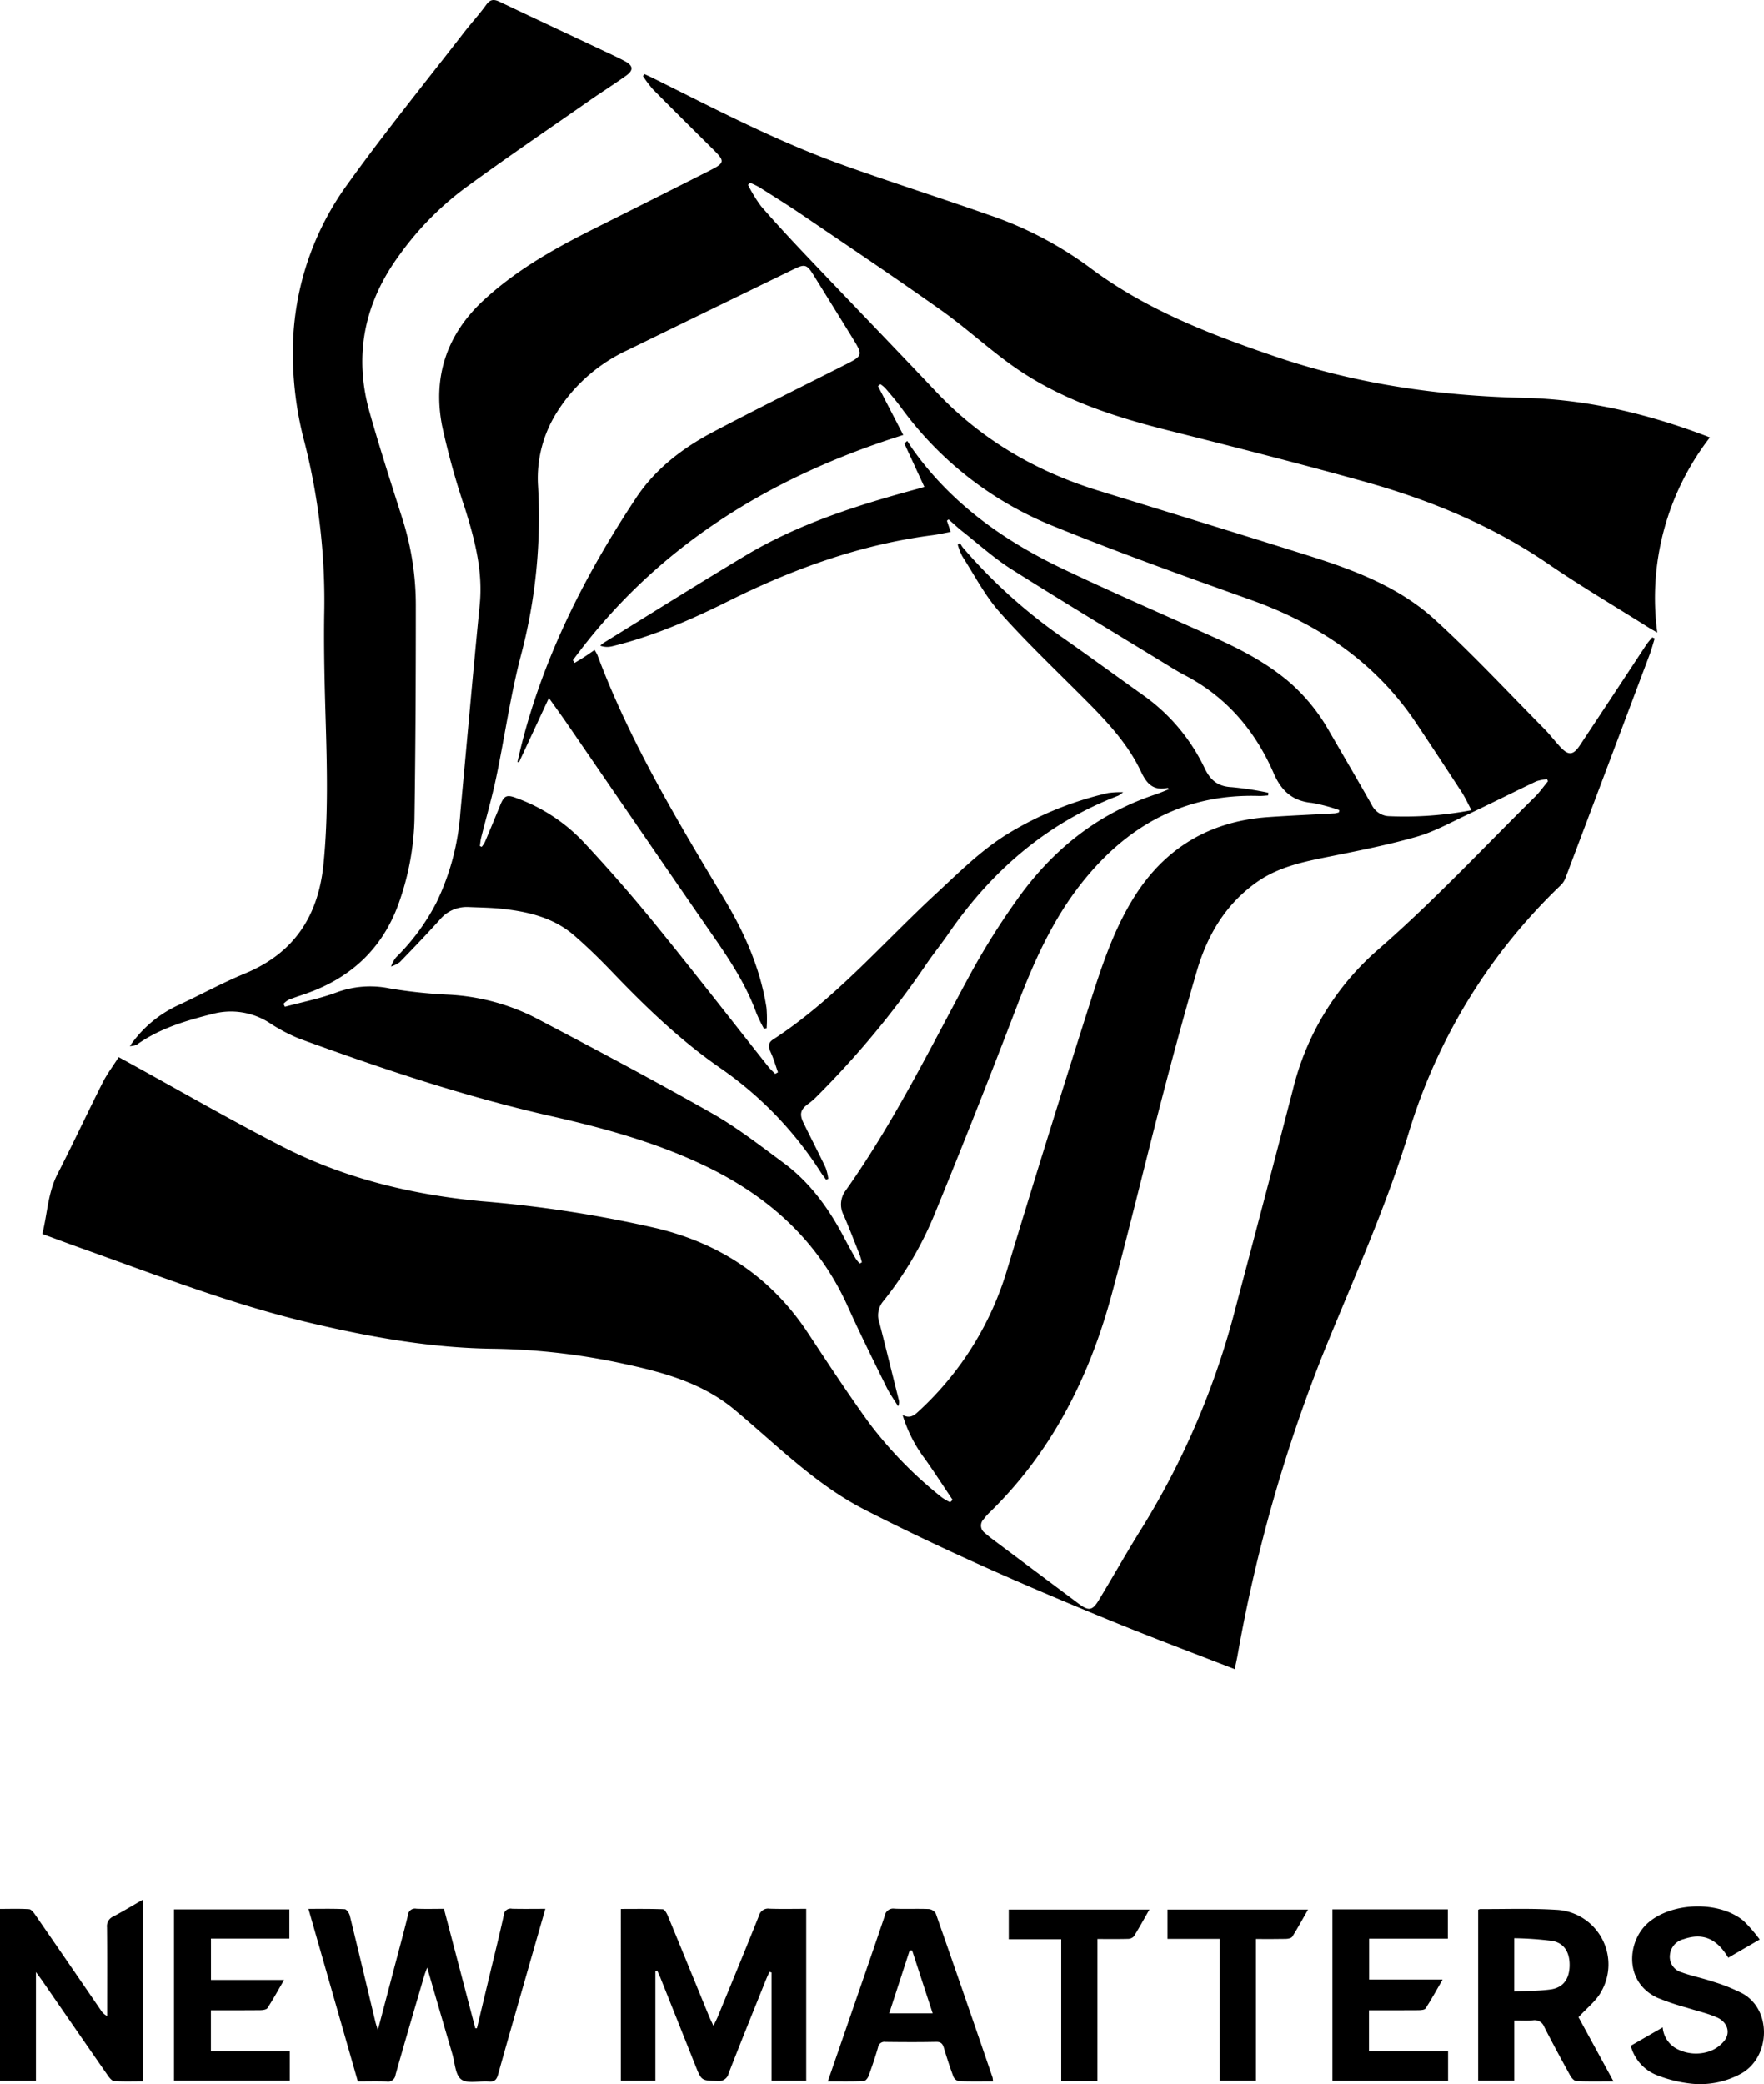 <svg xmlns="http://www.w3.org/2000/svg" width="378.662" height="447.298" viewBox="0 0 378.662 447.298"><g id="Сгруппировать_53" data-name="Сгруппировать 53" transform="translate(-2668.669 -346.351)"><g id="Сгруппировать_52" data-name="Сгруппировать 52"><path id="Контур_49" data-name="Контур 49" d="M2933.717,704.586c-8.768-3.41-17.336-6.611-25.8-10.062-18.147-7.4-36.114-15.2-53.578-24.129-7.1-3.629-13.16-8.621-19.111-13.8-2.951-2.569-5.871-5.175-8.876-7.679-6.719-5.6-14.864-7.918-23.165-9.722a141.363,141.363,0,0,0-28.478-3.363c-13.477-.145-26.57-2.5-39.6-5.588-16.956-4.021-33.151-10.349-49.511-16.182-2.574-.917-5.131-1.881-7.849-2.88,1.092-4.349,1.178-8.807,3.259-12.864,3.325-6.483,6.4-13.092,9.683-19.6.939-1.861,2.222-3.549,3.451-5.479l1.738.952c11.044,6.063,21.961,12.374,33.166,18.125,13.492,6.924,28.007,10.445,43.094,11.853a264.507,264.507,0,0,1,37.5,5.8c13.726,3.307,24.618,10.594,32.439,22.428,4.311,6.523,8.6,13.074,13.186,19.4a87.889,87.889,0,0,0,15.646,15.992,11.155,11.155,0,0,0,1.709.971l.532-.495c-1.949-2.9-3.846-5.838-5.861-8.692a30.053,30.053,0,0,1-4.878-9.534c1.711.947,2.681-.081,3.7-1.023a67.292,67.292,0,0,0,18.825-30.442q8.574-28.286,17.55-56.447c2.525-7.938,5.086-15.913,9.532-23.064,6.633-10.672,16.284-16.437,28.81-17.33,4.773-.34,9.556-.533,14.334-.806a5.129,5.129,0,0,0,.917-.22l.078-.475a35.978,35.978,0,0,0-5.911-1.565c-4.165-.4-6.536-2.6-8.161-6.347-3.979-9.163-10.159-16.43-19.16-21.094-1.4-.724-2.733-1.567-4.077-2.388-11.052-6.758-22.163-13.421-33.111-20.343-3.676-2.324-6.944-5.3-10.376-8-1.065-.84-2.055-1.775-3.08-2.667l-.356.284.821,2.4c-1.394.254-2.722.557-4.066.733-15.394,2.011-29.759,7.209-43.575,14.086-8.058,4.011-16.274,7.6-25.057,9.726a4.312,4.312,0,0,1-2.531-.131,6.527,6.527,0,0,1,.74-.619c10.132-6.248,20.209-12.589,30.421-18.7,11.416-6.836,23.983-10.813,36.734-14.271.5-.136,1-.29,1.669-.486l-4.294-9.321.631-.537c.405.619.788,1.254,1.217,1.855,8.27,11.587,19.481,19.553,32.129,25.575,10.79,5.137,21.772,9.872,32.67,14.782,5.764,2.6,11.332,5.518,16.161,9.68a39.713,39.713,0,0,1,8.342,10.3c3.079,5.3,6.169,10.586,9.192,15.914a4.284,4.284,0,0,0,3.849,2.435,76.706,76.706,0,0,0,17.551-1.287c-.735-1.375-1.315-2.677-2.082-3.859q-4.818-7.414-9.73-14.767c-8.7-13.057-20.932-21.308-35.55-26.521-14.22-5.071-28.447-10.163-42.429-15.842a74.745,74.745,0,0,1-32.73-25.541c-1.031-1.413-2.194-2.731-3.327-4.067a6.776,6.776,0,0,0-1.027-.825l-.518.408,5.421,10.485c-28.635,9-52.995,23.961-70.913,48.319l.359.588c.667-.4,1.344-.8,2-1.22.729-.472,1.439-.975,2.292-1.555a8.221,8.221,0,0,1,.6,1.063c6.949,18.578,17.107,35.486,27.249,52.4,4.356,7.266,7.751,14.9,9.064,23.334a28.858,28.858,0,0,1,.031,4.392l-.569.1a34.1,34.1,0,0,1-1.643-3.374c-2.154-5.931-5.545-11.141-9.115-16.29-10.541-15.207-20.978-30.486-31.464-45.732-1.218-1.771-2.484-3.508-3.96-5.587l-6.425,13.814-.324-.1c.267-1.131.52-2.265.8-3.391,4.849-19.309,13.722-36.764,24.658-53.247,4.17-6.285,10.041-10.742,16.614-14.2,9.339-4.917,18.8-9.6,28.224-14.358,3.872-1.956,3.927-2.054,1.629-5.779q-4.181-6.781-8.385-13.547c-1.363-2.2-1.852-2.36-4.09-1.273q-17.86,8.676-35.707,17.382a35.534,35.534,0,0,0-15.406,13.6,26.456,26.456,0,0,0-3.94,15.209,115.968,115.968,0,0,1-3.564,36.417c-2.32,8.716-3.542,17.72-5.4,26.566-.908,4.333-2.15,8.6-3.223,12.9-.147.587-.187,1.2-.277,1.8l.4.16a6.269,6.269,0,0,0,.675-1.013q1.668-3.945,3.285-7.913c.833-2.054,1.377-2.345,3.46-1.556a37.37,37.37,0,0,1,14.278,9.28q8.011,8.561,15.434,17.668c8.255,10.14,16.268,20.477,24.4,30.723.436.551.973,1.021,1.464,1.529l.606-.336c-.508-1.428-.919-2.9-1.554-4.27-.515-1.111-.633-2.029.471-2.746,13.261-8.613,23.469-20.638,34.94-31.25,4.842-4.479,9.494-9.168,15.131-12.712a72.152,72.152,0,0,1,21.92-8.966,19.9,19.9,0,0,1,3.178-.163,7.5,7.5,0,0,1-1.011.736c-15.417,5.9-27.248,16.2-36.52,29.662-1.622,2.355-3.442,4.576-5.024,6.957a195.132,195.132,0,0,1-23.251,27.986,13.285,13.285,0,0,1-1.713,1.482c-1.738,1.258-2.026,2.217-1.066,4.18,1.562,3.2,3.2,6.356,4.728,9.566a11.558,11.558,0,0,1,.576,2.381l-.472.213c-.387-.537-.8-1.056-1.156-1.614a78.632,78.632,0,0,0-21.792-22.507c-8.433-5.876-15.785-12.948-22.87-20.341-2.662-2.778-5.419-5.487-8.33-8-4.377-3.777-9.787-5.052-15.365-5.665-2.427-.266-4.883-.281-7.327-.391a7.5,7.5,0,0,0-6.142,2.782c-2.781,3.071-5.642,6.071-8.531,9.041a6.57,6.57,0,0,1-1.882.946,7.623,7.623,0,0,1,1.038-1.928,46.214,46.214,0,0,0,8.695-11.788,52.759,52.759,0,0,0,5.139-19.328c1.386-14.879,2.694-29.767,4.157-44.639.712-7.231-1.075-13.986-3.2-20.765a160.083,160.083,0,0,1-4.889-17.671c-1.986-10.433.976-19.488,8.866-26.823,7.012-6.517,15.227-11.142,23.707-15.382q12.519-6.26,25.009-12.579c3.125-1.587,3.139-1.973.7-4.4-4.353-4.321-8.715-8.632-13.026-12.995a25.368,25.368,0,0,1-2.13-2.834l.353-.409c.6.282,1.2.552,1.8.847,13.364,6.651,26.612,13.578,40.7,18.629,10.424,3.739,20.991,7.08,31.436,10.763a78.982,78.982,0,0,1,21.5,11.193c12.073,9.106,25.922,14.425,40.043,19.224,17.285,5.876,35.074,8.426,53.3,8.842,13.685.312,26.914,3.474,39.922,8.484a56.206,56.206,0,0,0-11.308,41.866c-.713-.409-1.217-.674-1.7-.977-7.261-4.569-14.668-8.924-21.744-13.763-12.2-8.346-25.659-13.814-39.767-17.739-13.871-3.86-27.836-7.392-41.8-10.9-12.015-3.015-23.685-6.825-33.836-14.169-5.1-3.691-9.772-7.985-14.907-11.626-9.8-6.952-19.79-13.652-29.729-20.414-3.039-2.068-6.164-4.011-9.269-5.981a17.817,17.817,0,0,0-1.958-.939l-.479.431a31.652,31.652,0,0,0,2.827,4.606c3.254,3.746,6.641,7.379,10.058,10.978,9.17,9.657,18.421,19.238,27.569,28.915,9.665,10.224,21.378,17.014,34.75,21.125,15.156,4.659,30.318,9.3,45.441,14.064,9.678,3.048,19.217,6.709,26.8,13.626,8.139,7.429,15.662,15.534,23.426,23.371,1.231,1.242,2.289,2.654,3.482,3.936,1.782,1.915,2.791,1.831,4.253-.377q7.158-10.8,14.282-21.625a17.857,17.857,0,0,1,1.249-1.511l.5.249c-.37,1.18-.683,2.381-1.118,3.536q-8.979,23.9-18,47.779a4.4,4.4,0,0,1-1,1.6,122.429,122.429,0,0,0-32.814,53.583c-4.824,15.614-11.518,30.534-17.7,45.644a330.189,330.189,0,0,0-18.951,66.315C2934.137,702.63,2933.957,703.42,2933.717,704.586Zm67.241-190.554-.186-.443a9.585,9.585,0,0,0-2.334.462c-5,2.376-9.947,4.868-14.955,7.229-3.526,1.662-7,3.6-10.713,4.661-6.037,1.73-12.228,2.952-18.394,4.192-5.567,1.119-11.112,2.17-15.887,5.534-6.711,4.727-10.64,11.378-12.888,19.059-2.6,8.894-5.03,17.841-7.367,26.809-3.7,14.213-7.108,28.507-10.94,42.685-4.83,17.872-12.973,33.964-26.47,47a12.116,12.116,0,0,0-1.02,1.2,1.915,1.915,0,0,0,.263,2.929c.521.467,1.066.91,1.626,1.33q9.249,6.931,18.509,13.85c2.166,1.617,2.955,1.524,4.335-.751,3.146-5.187,6.111-10.485,9.339-15.619a170.194,170.194,0,0,0,20.082-47.321q6.2-23.319,12.263-46.676a57.878,57.878,0,0,1,18.464-30.171c11.735-10.225,22.4-21.682,33.495-32.633C2999.2,516.346,3000.037,515.144,3000.958,514.032Z"/><path id="Контур_50" data-name="Контур 50" d="M2696.533,570.878a25.5,25.5,0,0,1,10.609-8.886c4.7-2.193,9.269-4.7,14.058-6.678,10.559-4.356,15.789-12.285,16.91-23.463,1.053-10.5.765-20.992.452-31.5-.219-7.354-.4-14.717-.294-22.072a137.793,137.793,0,0,0-4.209-36.931,74.132,74.132,0,0,1-2.465-22.027,61.217,61.217,0,0,1,11.665-33.42c7.993-11.139,16.659-21.795,25.052-32.646,1.536-1.985,3.254-3.835,4.716-5.871.877-1.221,1.666-1.246,2.906-.654,7.421,3.54,14.872,7.017,22.309,10.522,1.53.721,3.07,1.426,4.562,2.22,1.8.959,1.9,1.943.251,3.119-2.566,1.829-5.235,3.512-7.819,5.316-9.043,6.315-18.174,12.51-27.058,19.041a65.282,65.282,0,0,0-13.77,14.139c-7.529,10.245-9.861,21.52-6.385,33.8,2.144,7.57,4.561,15.063,6.95,22.561a61.1,61.1,0,0,1,2.957,18.6c.005,15.416-.061,30.834-.293,46.248a57.381,57.381,0,0,1-2.992,16.832c-3.32,10.24-10.18,16.93-20.247,20.471-1.265.445-2.547.845-3.79,1.342a4.882,4.882,0,0,0-1.093.864l.312.626c3.676-.992,7.446-1.73,11-3.043a20.751,20.751,0,0,1,11.476-.9,103.887,103.887,0,0,0,12.507,1.341,46.263,46.263,0,0,1,18.66,4.9c12.756,6.691,25.486,13.446,38.016,20.547,5.408,3.065,10.375,6.942,15.394,10.65,5.7,4.208,9.74,9.842,13.006,16.065.785,1.5,1.605,2.977,2.445,4.444a8.165,8.165,0,0,0,.89,1.088l.463-.237a14.85,14.85,0,0,0-.43-1.516c-1.137-2.873-2.243-5.76-3.466-8.6a4.929,4.929,0,0,1,.3-5.148c10.522-14.8,18.439-31.087,27.071-46.974a154.893,154.893,0,0,1,9.884-15.684c7.5-10.546,17.185-18.359,29.617-22.485.978-.325,1.925-.741,2.953-1.14-.167-.159-.248-.29-.3-.279-3,.625-4.434-.778-5.7-3.471-2.813-5.986-7.322-10.778-11.954-15.43-6.178-6.2-12.541-12.247-18.363-18.771-3.186-3.569-5.446-7.97-8.062-12.035a13.33,13.33,0,0,1-.984-2.518l.495-.337a6.441,6.441,0,0,0,.535.892,113.715,113.715,0,0,0,21.817,19.632c5.728,4.032,11.386,8.163,17.094,12.225a40.507,40.507,0,0,1,13.122,15.683c1.218,2.525,2.871,3.845,5.775,3.969a68.233,68.233,0,0,1,7.837,1.2l-.035.581c-.649.037-1.3.126-1.948.105-16.066-.516-28.426,6.446-38.169,18.8-6.226,7.893-10.217,16.906-13.778,26.217q-8.557,22.377-17.637,44.553a75.674,75.674,0,0,1-11.265,19.086,4.745,4.745,0,0,0-.627,4.486c1.4,5.479,2.757,10.97,4.124,16.457a1.855,1.855,0,0,1-.136,1.394c-.84-1.372-1.795-2.688-2.5-4.126-2.824-5.761-5.689-11.505-8.32-17.354-6.374-14.169-17.153-23.757-30.969-30.3-10.4-4.928-21.416-7.954-32.571-10.472-18.472-4.169-36.37-10.165-54.124-16.638a36.23,36.23,0,0,1-6.338-3.325,15.3,15.3,0,0,0-12.364-1.99c-5.759,1.452-11.358,3.1-16.257,6.6A3.975,3.975,0,0,1,2696.533,570.878Z"/><path id="Контур_51" data-name="Контур 51" d="M2734.882,756.043c2.783,0,5.287-.064,7.781.065.4.021.971.85,1.1,1.393,1.863,7.584,3.662,15.183,5.483,22.777.1.441.256.87.532,1.795,1.317-5,2.51-9.523,3.7-14.047.935-3.55,1.907-7.091,2.775-10.658a1.5,1.5,0,0,1,1.8-1.356c1.919.077,3.844.022,5.913.022,2.254,8.587,4.493,17.116,6.732,25.644h.346q1.378-5.76,2.756-11.519c1.015-4.252,2.075-8.493,3.011-12.762a1.461,1.461,0,0,1,1.759-1.38c2.312.061,4.627.019,7.161.019-1.423,4.962-2.769,9.648-4.109,14.336-2.019,7.059-4.059,14.112-6.025,21.186-.316,1.138-.749,1.649-2,1.543-2.014-.171-4.556.539-5.916-.447-1.283-.93-1.358-3.559-1.914-5.456-1.771-6.034-3.519-12.074-5.4-18.541-.3.819-.48,1.246-.609,1.689-2.076,7.1-4.179,14.2-6.183,21.322a1.613,1.613,0,0,1-1.928,1.428c-1.979-.078-3.963-.022-6.167-.022Z"/><path id="Контур_52" data-name="Контур 52" d="M2809.354,769.44v23.514h-7.418V756.06c2.977,0,5.989-.051,8.994.063.382.015.855.838,1.077,1.373,2.964,7.164,5.89,14.344,8.831,21.518.239.582.521,1.145.977,2.141.439-.922.745-1.5.99-2.092,2.943-7.173,5.91-14.336,8.782-21.538a2.044,2.044,0,0,1,2.318-1.517c2.559.087,5.124.026,7.83.026v36.918H2834.3V769.7l-.459-.127c-.258.584-.534,1.161-.772,1.753-2.67,6.654-5.369,13.3-7.968,19.979a2.129,2.129,0,0,1-2.369,1.686c-3.471-.088-3.474-.018-4.772-3.274q-3.756-9.423-7.514-18.843c-.213-.532-.468-1.046-.7-1.568Z"/><path id="Контур_53" data-name="Контур 53" d="M2668.669,792.965V756.054c2.1,0,4.181-.076,6.244.058.471.031.984.729,1.326,1.224q7.061,10.223,14.078,20.476a3.343,3.343,0,0,0,1.342,1.229v-1.85c0-5.72.031-11.44-.027-17.16a2.261,2.261,0,0,1,1.338-2.346c2.1-1.106,4.14-2.343,6.386-3.631V793.06c-2.055,0-4.133.074-6.2-.056-.474-.03-1-.691-1.34-1.177q-7.044-10.13-14.038-20.291c-.354-.512-.732-1.006-1.4-1.924v23.353Z"/><path id="Контур_54" data-name="Контур 54" d="M3007.521,779.3l7.5,13.768c-2.846,0-5.4.056-7.944-.052-.456-.019-1.035-.632-1.3-1.113-1.914-3.472-3.8-6.96-5.607-10.489a2.193,2.193,0,0,0-2.417-1.448c-1.269.114-2.557.025-4.025.025v12.944h-7.755v-36.68a1.127,1.127,0,0,1,.419-.174c5.427.027,10.87-.183,16.278.159a11.744,11.744,0,0,1,9.732,17.553C3011.332,775.8,3009.328,777.3,3007.521,779.3Zm-13.8-5.505c2.7-.142,5.262-.11,7.775-.452,2.653-.362,3.985-2.143,4.1-4.869.121-2.962-1.068-5.079-3.7-5.551a72.292,72.292,0,0,0-8.172-.581Z"/><path id="Контур_55" data-name="Контур 55" d="M2846.374,793.067c1.424-4.118,2.775-8.016,4.118-11.916,2.714-7.875,5.449-15.744,8.109-23.639a1.815,1.815,0,0,1,2.1-1.506c2.448.1,4.9-.028,7.351.075a1.981,1.981,0,0,1,1.493.974q6.156,17.563,12.179,35.173a4.454,4.454,0,0,1,.093.842c-2.5,0-4.945.045-7.383-.046a1.684,1.684,0,0,1-1.122-.989c-.746-2.021-1.415-4.072-2.032-6.137-.269-.9-.634-1.319-1.675-1.3-3.617.074-7.237.054-10.856.011a1.379,1.379,0,0,0-1.6,1.164c-.594,2.07-1.286,4.114-2.024,6.138-.164.451-.668,1.089-1.037,1.1C2851.593,793.114,2849.1,793.067,2846.374,793.067Zm22.5-14.585-4.413-13.519-.52-.008-4.4,13.527Z"/><path id="Контур_56" data-name="Контур 56" d="M2713.952,771.3h15.694c-1.26,2.174-2.338,4.149-3.557,6.034-.225.348-1.017.453-1.551.459-3.492.039-6.986.02-10.6.02v8.78h16.933v6.334h-24.853V756.156h24.766v6.273h-16.835Z"/><path id="Контур_57" data-name="Контур 57" d="M2954.684,792.958V756.143h24.779v6.3h-16.9v8.772h15.777c-1.31,2.261-2.408,4.274-3.651,6.194-.217.336-1.039.383-1.583.388-3.489.032-6.979.016-10.573.016v8.772h16.978v6.375Z"/><path id="Контур_58" data-name="Контур 58" d="M3018.741,785.429l6.854-3.942a5.745,5.745,0,0,0,3.277,4.73,8.92,8.92,0,0,0,6.824.387,7.172,7.172,0,0,0,3.254-2.4c1.236-1.76.454-3.922-1.744-4.872-2.069-.9-4.311-1.386-6.468-2.081a54.366,54.366,0,0,1-6.272-2.116c-7.27-3.369-6.543-12.257-1.9-16.189,5.174-4.382,15.209-4.649,20.406-.312a33.1,33.1,0,0,1,3.449,3.983l-6.749,3.913c-2.49-4.152-5.52-5.4-9.575-3.984a3.841,3.841,0,0,0-2.945,3.321,3.445,3.445,0,0,0,2.479,3.791c2.177.8,4.486,1.24,6.685,1.989a38.14,38.14,0,0,1,6.453,2.58c6.366,3.577,5.917,13.779-.4,17.216a18.284,18.284,0,0,1-11,2.077,28.241,28.241,0,0,1-7.374-1.919A9.325,9.325,0,0,1,3018.741,785.429Z"/><path id="Контур_59" data-name="Контур 59" d="M2904.244,793h-7.772V762.571h-11.265v-6.379h30.2c-1.159,2.024-2.207,3.944-3.367,5.794a1.82,1.82,0,0,1-1.33.5c-2.093.053-4.188.023-6.461.023Z"/><path id="Контур_60" data-name="Контур 60" d="M2930.512,762.49h-11.231v-6.3h30.18c-1.166,2.038-2.214,3.963-3.376,5.815-.2.323-.884.47-1.35.481-2.093.05-4.188.022-6.463.022v30.434h-7.76Z"/></g></g></svg>